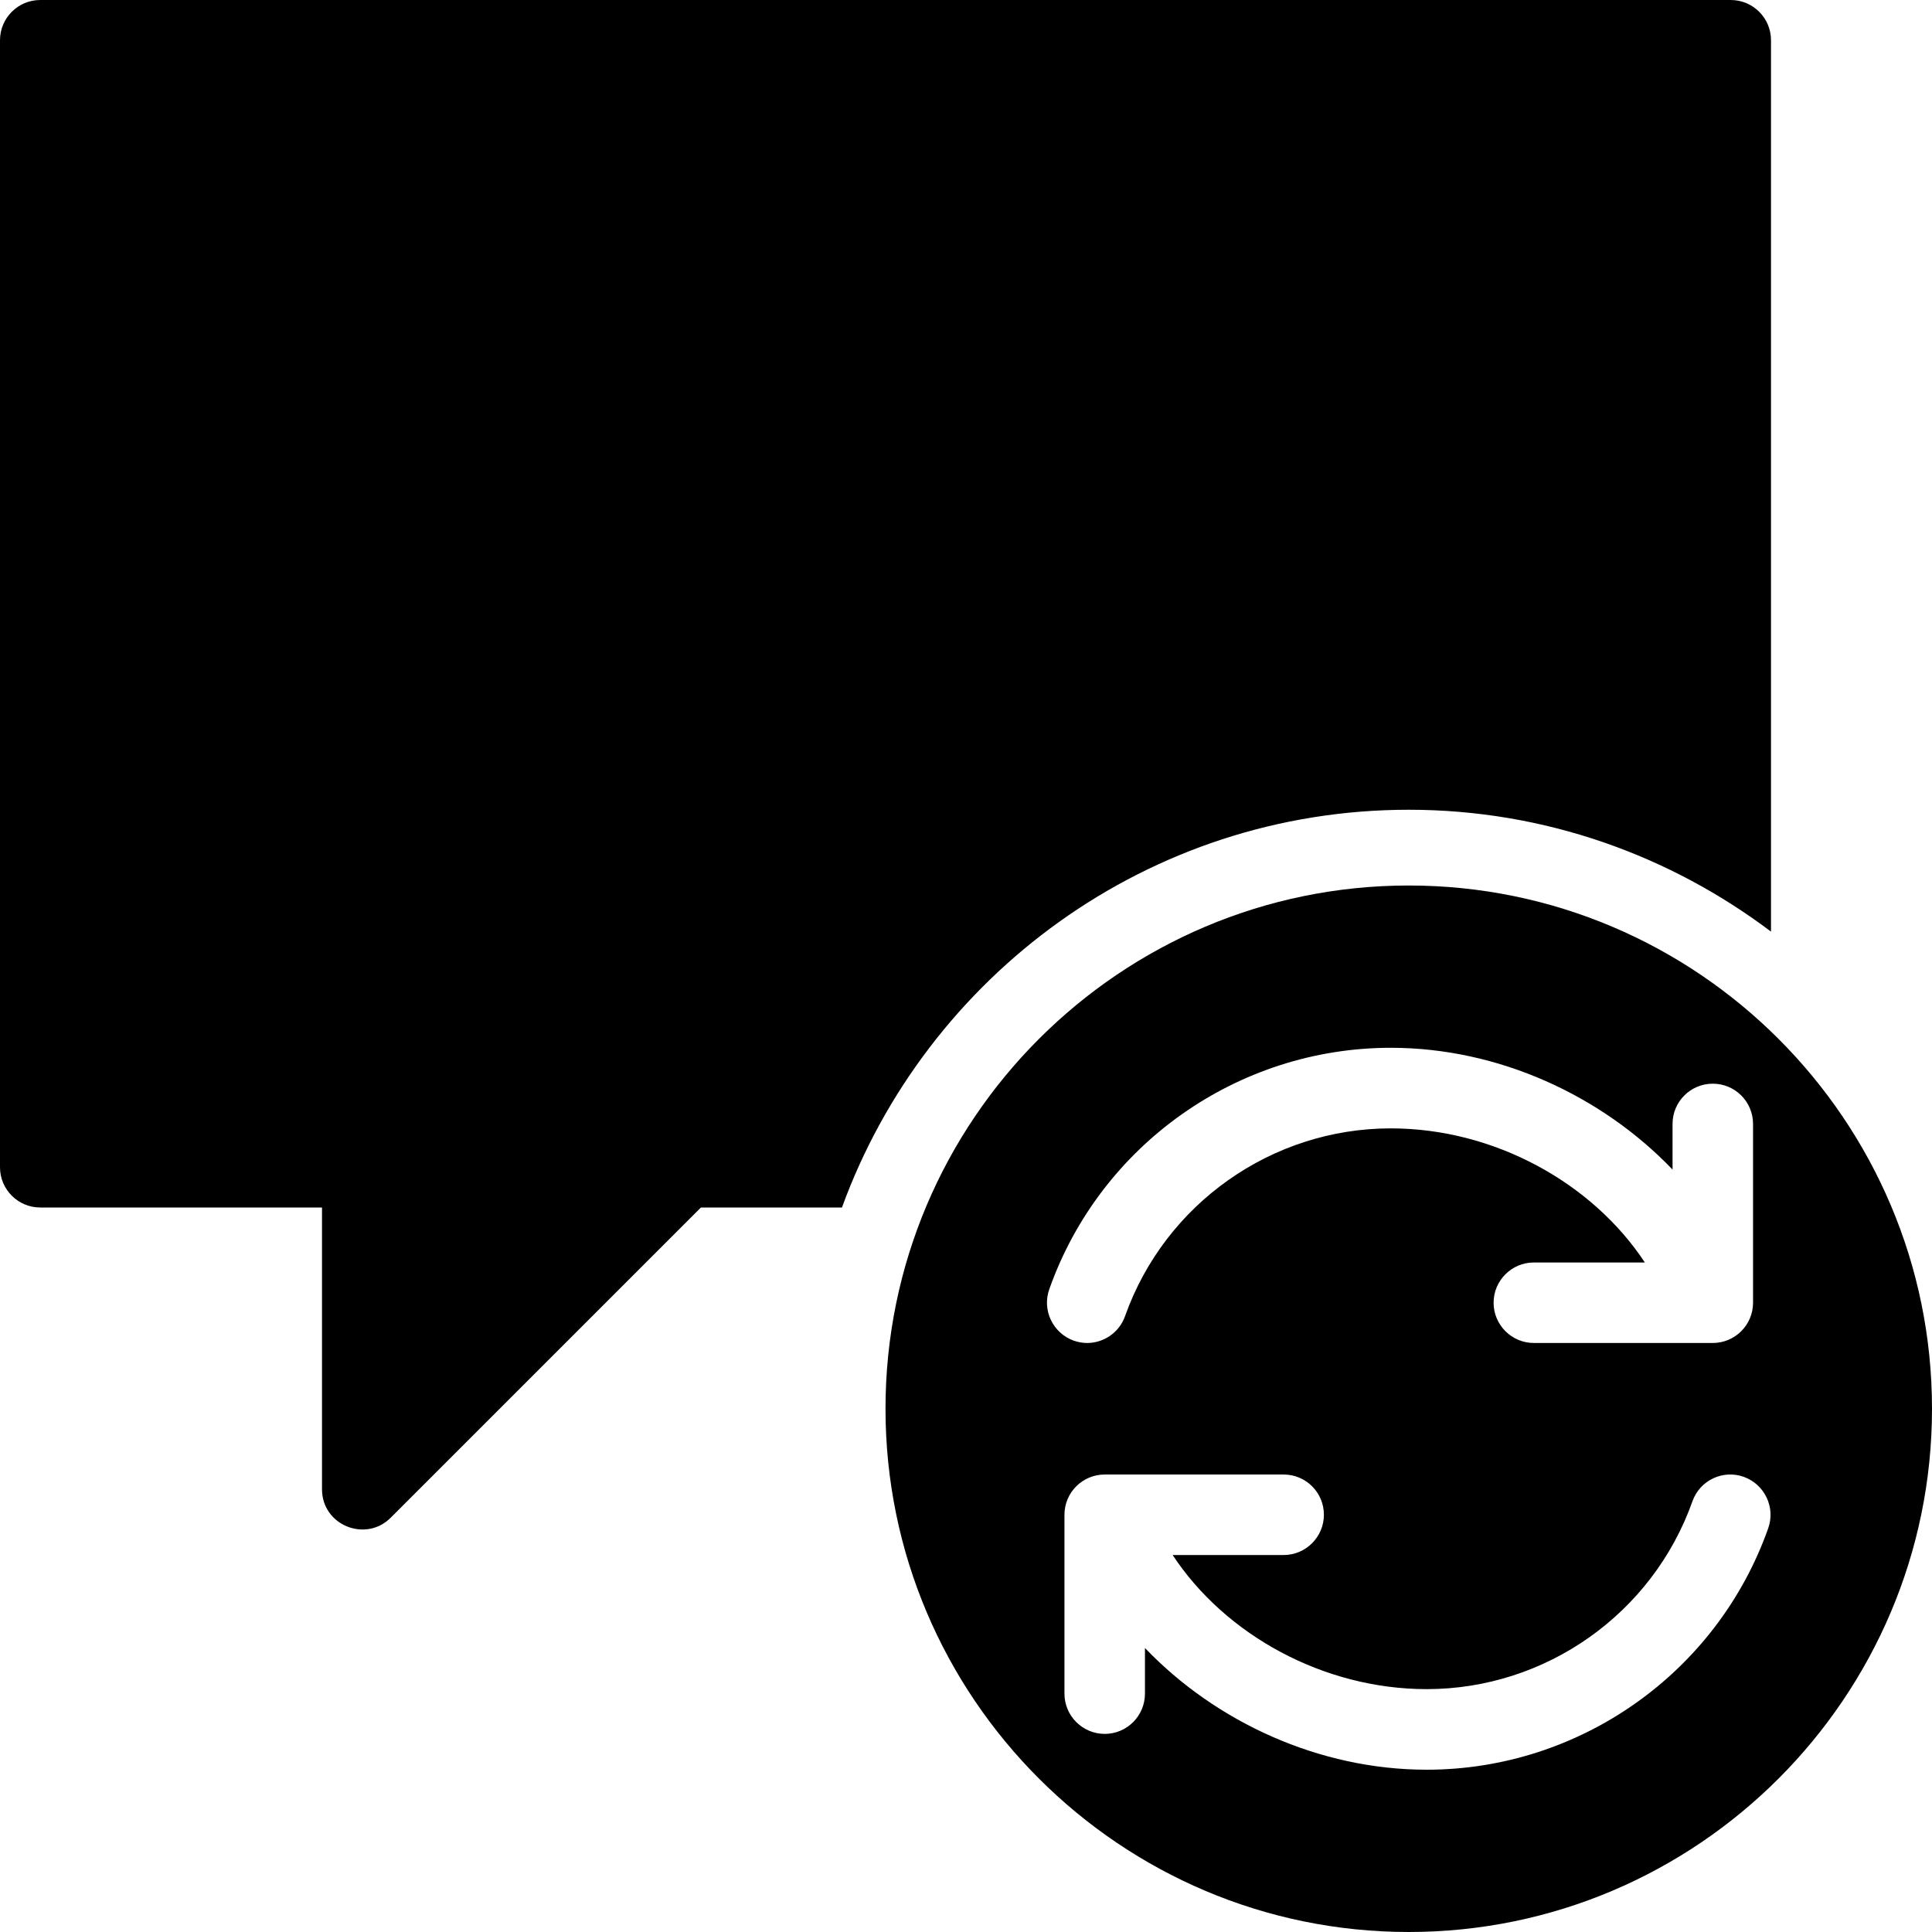 <?xml version="1.0" encoding="utf-8"?>
<!-- Generator: Adobe Illustrator 19.2.1, SVG Export Plug-In . SVG Version: 6.00 Build 0)  -->
<svg version="1.1" xmlns="http://www.w3.org/2000/svg" xmlns:xlink="http://www.w3.org/1999/xlink" x="0px" y="0px" width="24px"
	 height="24px" viewBox="0 0 24 24" enable-background="new 0 0 24 24" xml:space="preserve">
<g id="Filled_Icons_1_">
	<g id="Filled_Icons">
		<g>
			<path d="M17.5,11c-3.584,0-6.5,2.916-6.5,6.5s2.916,6.5,6.5,6.5s6.5-2.916,6.5-6.5S21.084,11,17.5,11z M13.035,16.014
				c0.635-1.794,2.34-2.998,4.242-2.998c1.337,0,2.619,0.593,3.5,1.513v-0.567c0-0.277,0.224-0.5,0.5-0.5c0.276,0,0.5,0.223,0.5,0.5
				v2.221c0,0.276-0.224,0.5-0.5,0.5h-2.223c-0.275,0-0.5-0.224-0.5-0.5c0-0.276,0.225-0.5,0.5-0.5h1.379
				c-0.653-0.991-1.873-1.666-3.156-1.666c-1.479,0-2.806,0.938-3.301,2.332c-0.072,0.205-0.266,0.334-0.471,0.334
				c-0.056,0-0.111-0.01-0.167-0.029C13.078,16.56,12.942,16.274,13.035,16.014z M21.965,18.986
				c-0.635,1.793-2.34,2.998-4.242,2.998c-1.336,0-2.619-0.592-3.5-1.512v0.567c0,0.276-0.223,0.5-0.5,0.5
				c-0.275,0-0.5-0.224-0.5-0.5v-2.222c0-0.277,0.225-0.5,0.5-0.5h2.223c0.276,0,0.5,0.223,0.5,0.5c0,0.275-0.224,0.5-0.5,0.5
				h-1.379c0.653,0.992,1.873,1.666,3.156,1.666c1.479,0,2.806-0.938,3.301-2.333c0.092-0.261,0.378-0.397,0.638-0.304
				C21.922,18.44,22.058,18.726,21.965,18.986z"/>
			<path d="M17.5,10.059c1.69,0,3.245,0.568,4.5,1.514V0.5C22,0.224,21.776,0,21.5,0h-21C0.224,0,0,0.224,0,0.5v14
				C0,14.776,0.224,15,0.5,15H4v3.5c0,0.448,0.542,0.665,0.853,0.354L8.707,15h1.752C11.508,12.122,14.264,10.059,17.5,10.059z"/>
		</g>
	</g>
	<g id="New_icons">
	</g>
</g>
<g id="Invisible_Shape">
	<rect fill="none" width="24" height="24"/>
</g>
</svg>
